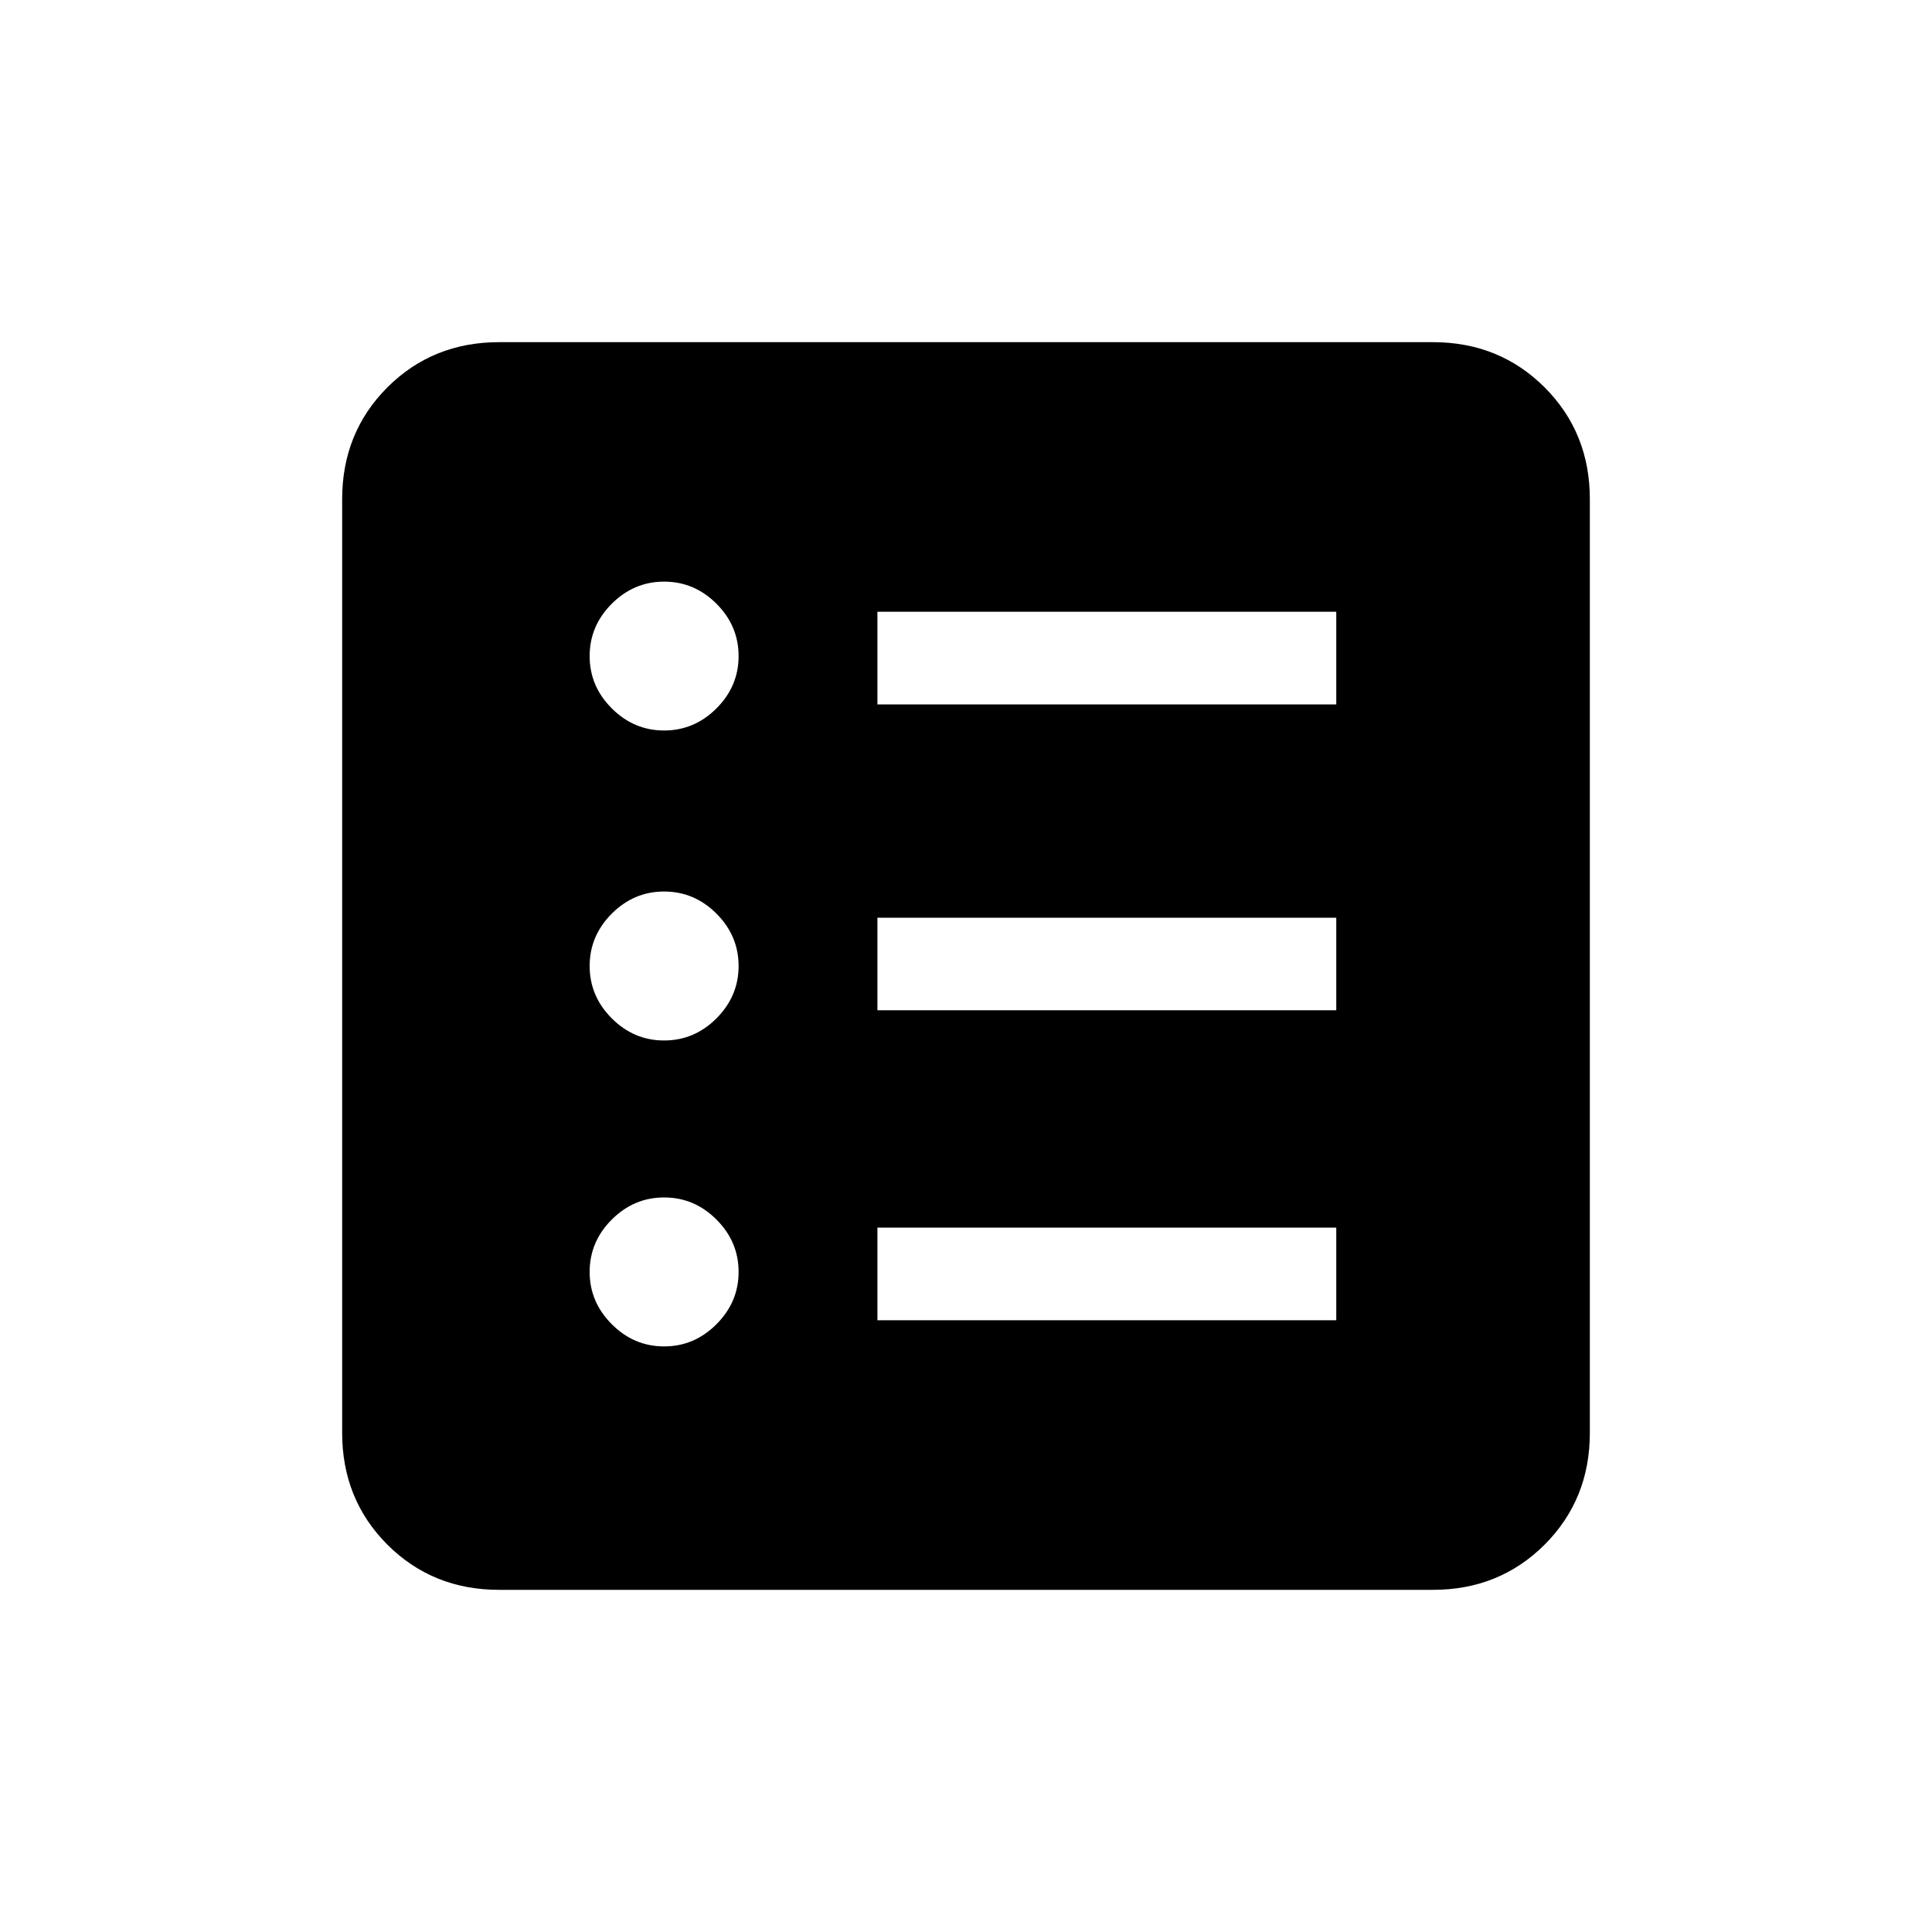 <svg xmlns="http://www.w3.org/2000/svg" height="20" width="20"><path d="M6.875 13.938q.313 0 .542-.23.229-.229.229-.541 0-.313-.229-.542-.229-.229-.542-.229-.313 0-.542.229-.229.229-.229.542 0 .312.229.541.229.23.542.23Zm0-3.167q.313 0 .542-.229.229-.23.229-.542 0-.312-.229-.542-.229-.229-.542-.229-.313 0-.542.229-.229.23-.229.542 0 .312.229.542.229.229.542.229Zm0-3.209q.313 0 .542-.229.229-.229.229-.541 0-.313-.229-.542-.229-.229-.542-.229-.313 0-.542.229-.229.229-.229.542 0 .312.229.541.229.229.542.229Zm2.208 6.105h4.75v-.959h-4.75Zm0-3.209h4.75V9.5h-4.75Zm0-3.166h4.75v-.959h-4.75Zm-3.916 9.166q-.688 0-1.157-.468-.468-.469-.468-1.157V5.167q0-.688.468-1.157.469-.468 1.157-.468h9.666q.688 0 1.157.468.468.469.468 1.157v9.666q0 .688-.468 1.157-.469.468-1.157.468Z"/></svg>